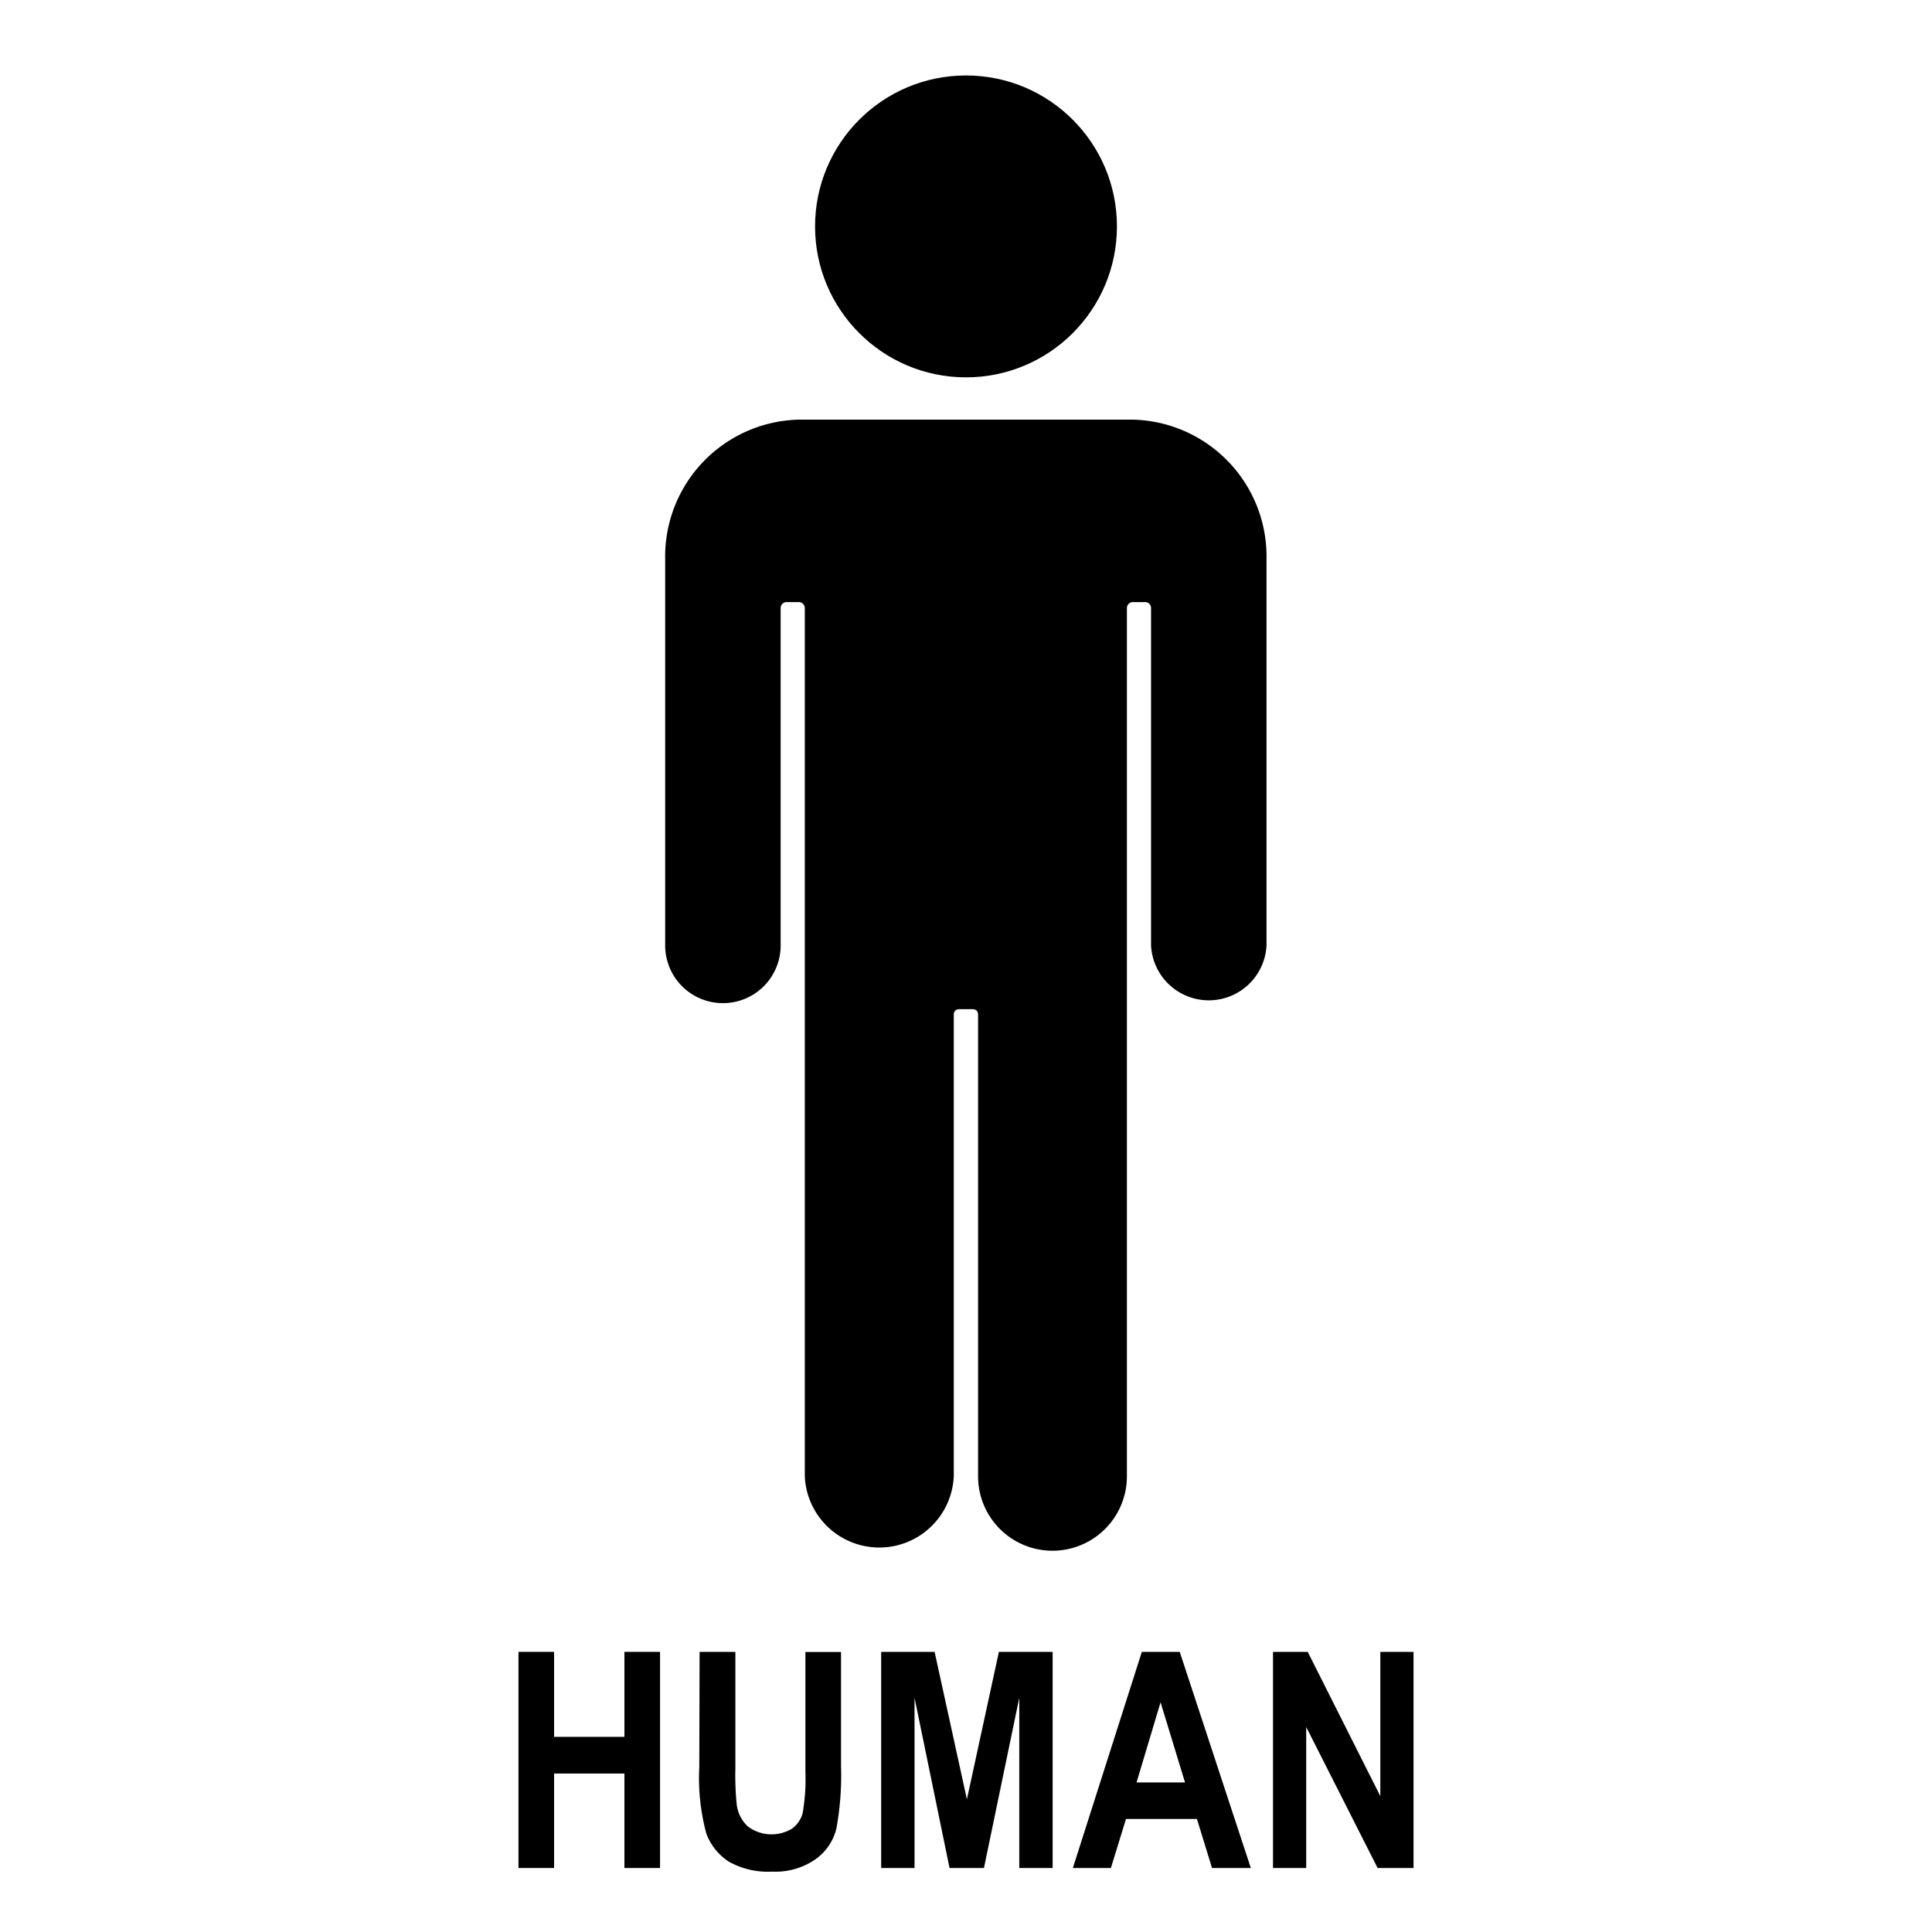 <svg id="Layer_1" data-name="Layer 1" xmlns="http://www.w3.org/2000/svg" width="128" height="128" viewBox="0 0 128 128"><title>Artboard 33</title><path d="M34.35,123.76V109.44h2.36v5.63h4.66v-5.63h2.36v14.32H41.37V117.5H36.71v6.26Z"/><path d="M46.35,109.44h2.37v7.75a18.81,18.81,0,0,0,.09,2.36,2.36,2.36,0,0,0,.74,1.46,2.62,2.62,0,0,0,2.91.15,1.86,1.86,0,0,0,.71-1,13,13,0,0,0,.19-2.79v-7.92h2.36V117a19.42,19.42,0,0,1-.31,4.16A3.5,3.5,0,0,1,54,123.2a4.64,4.64,0,0,1-2.84.8,5.3,5.3,0,0,1-2.87-.66,3.8,3.8,0,0,1-1.49-1.85,14,14,0,0,1-.47-4.41Z"/><path d="M58.38,123.76V109.44h3.54l2.14,9.77,2.12-9.77h3.56v14.32H67.53V112.48l-2.34,11.28H62.91l-2.32-11.28v11.28Z"/><path d="M82.87,123.76H80.3l-1-3.25h-4.7l-1,3.25H71.08l4.57-14.32h2.51Zm-4.36-5.67-1.62-5.31-1.59,5.31Z"/><path d="M84.34,123.76V109.44h2.3L91.45,119v-9.56h2.2v14.32H91.27l-4.73-9.34v9.34Z"/><g id="SVGRepo_iconCarrier" data-name="SVGRepo iconCarrier"><path d="M47.9,66.46a3.82,3.82,0,0,0,3.82-3.82V40.29a.39.39,0,0,1,.39-.4h.81a.4.4,0,0,1,.4.4V97.81a4.94,4.94,0,0,0,9.87,0V67.26c0-.28.13-.4.4-.4h.8c.28,0,.41.12.41.4V97.81a4.93,4.93,0,1,0,9.86,0V40.29a.4.4,0,0,1,.4-.4h.81a.39.39,0,0,1,.39.4V62.64a3.83,3.83,0,0,0,7.65,0V37.06a9.07,9.07,0,0,0-9.06-9.26H53.13a9.07,9.07,0,0,0-9.06,9.26V62.64A3.82,3.82,0,0,0,47.9,66.46Z"/></g><circle cx="64" cy="15" r="10"/></svg>